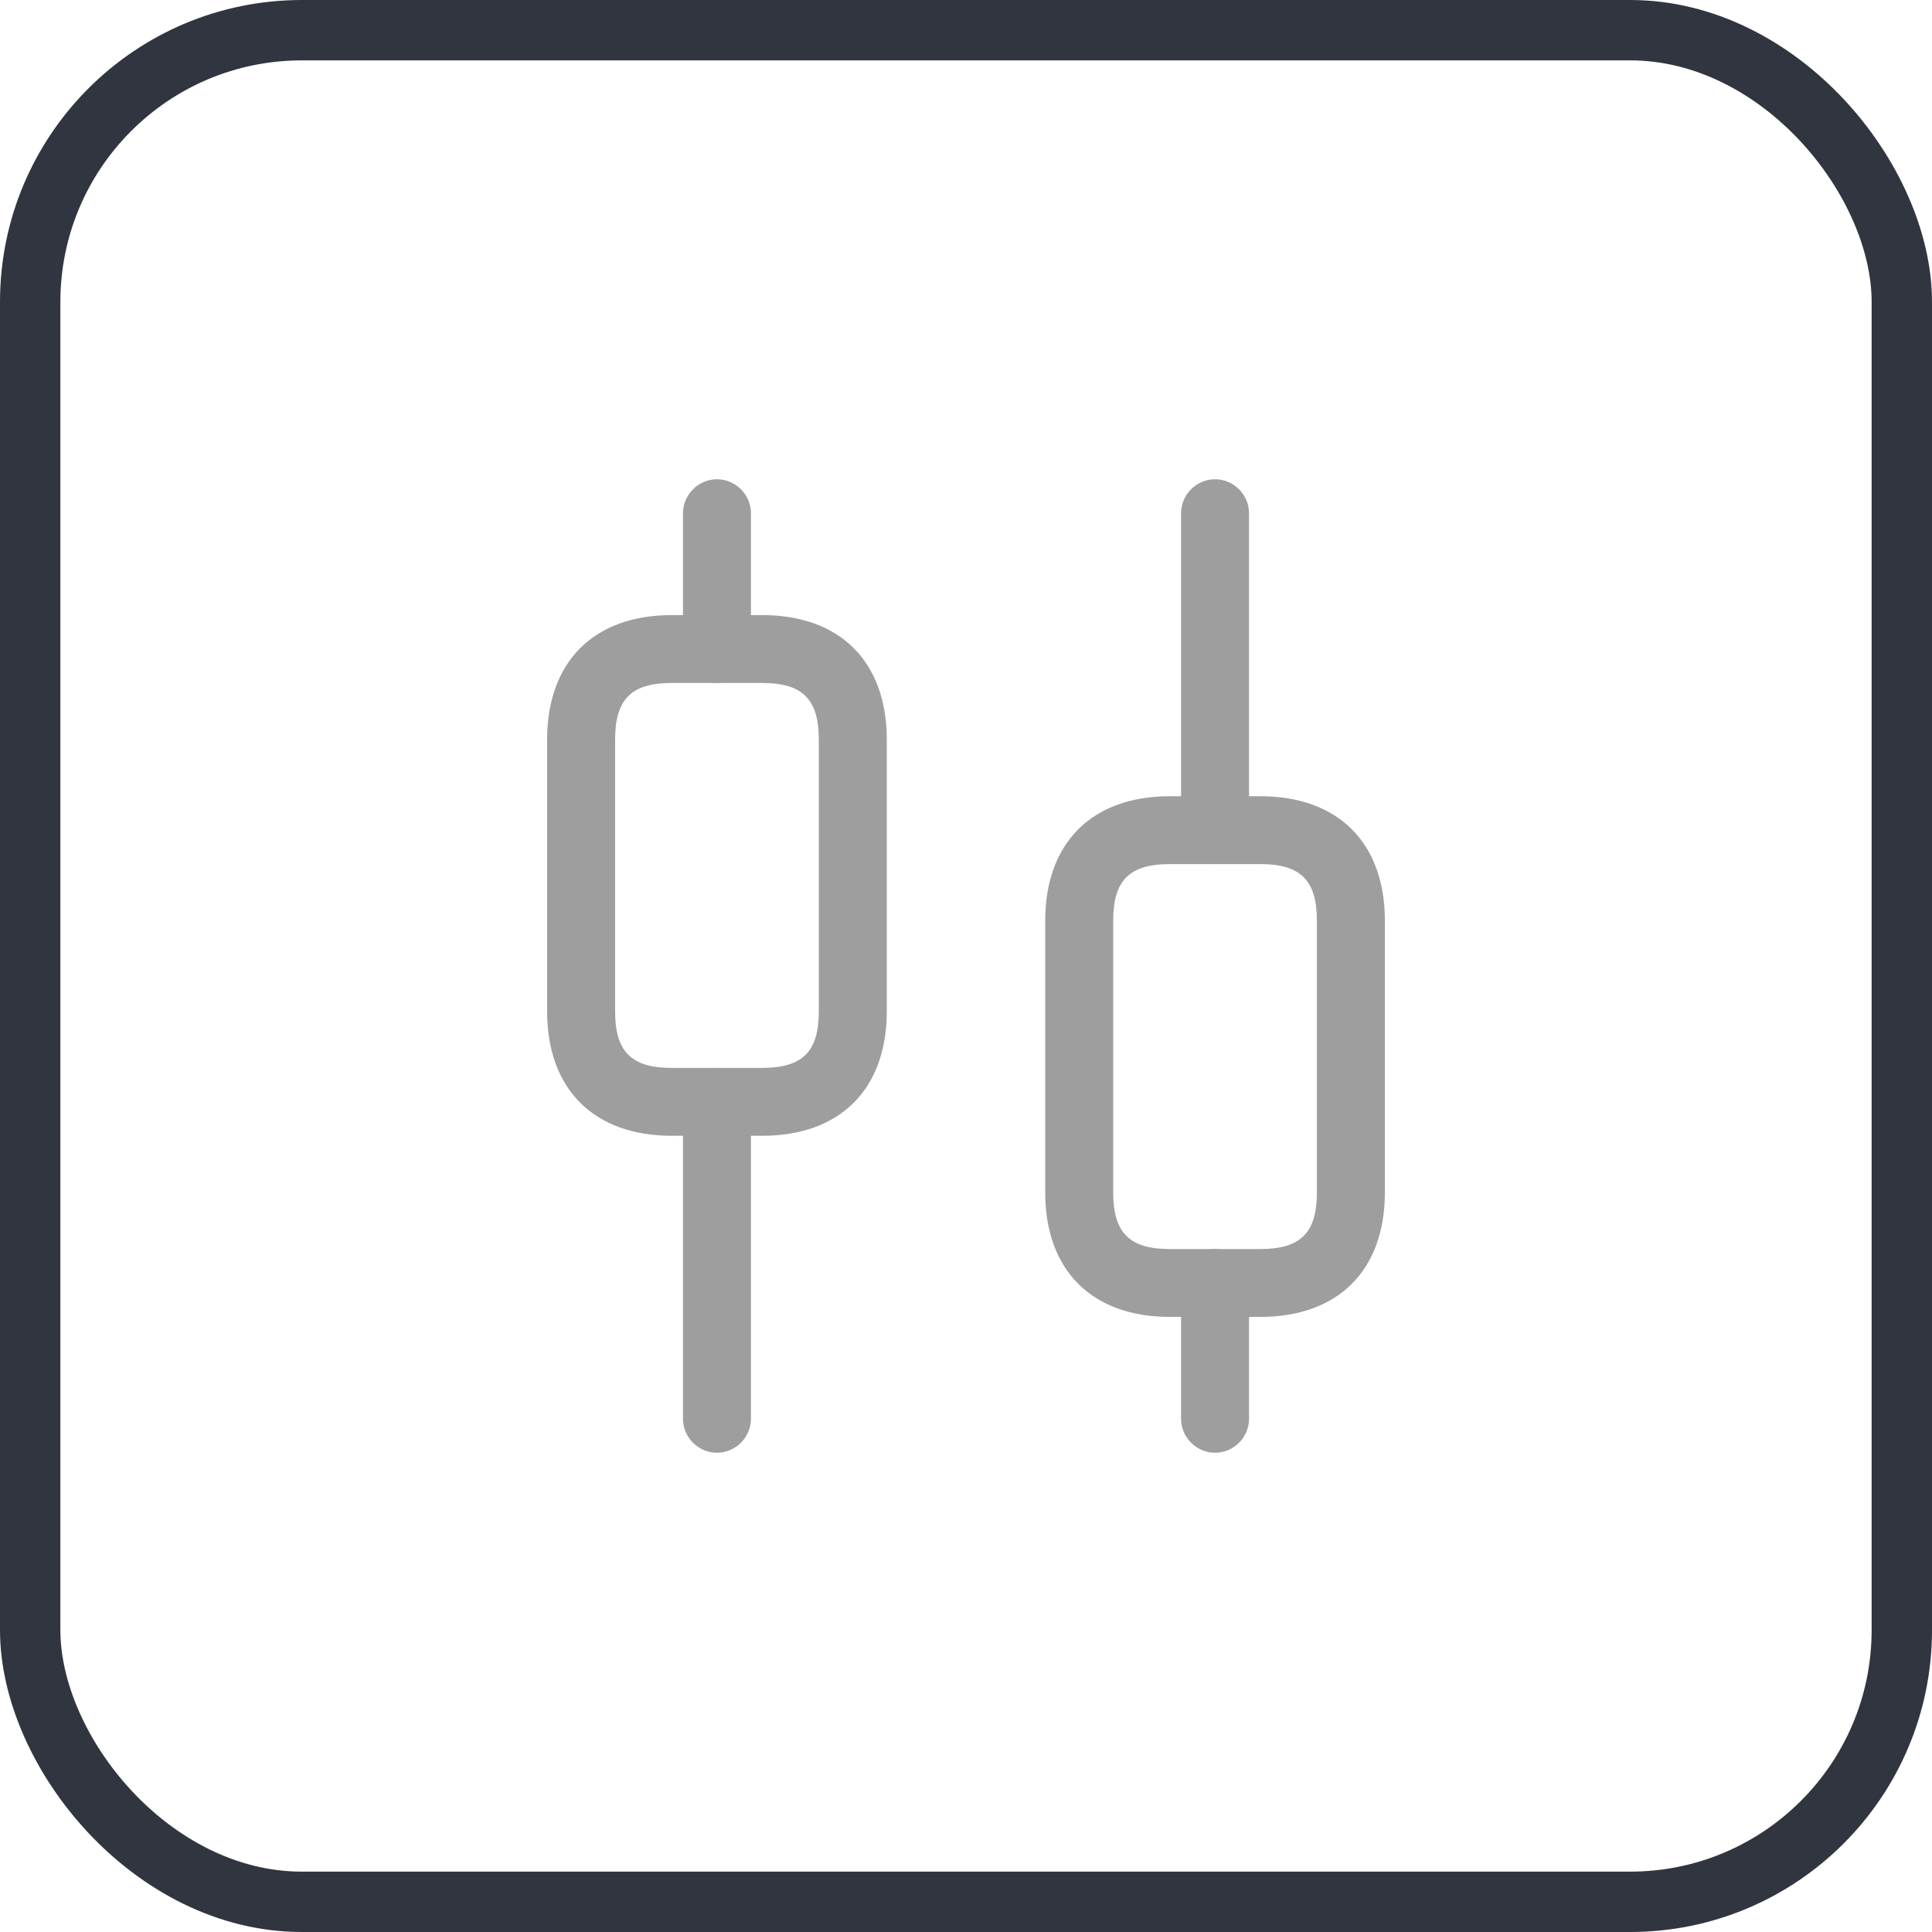 <svg width="32" height="32" viewBox="0 0 32 32" fill="none" xmlns="http://www.w3.org/2000/svg">
<rect x="0.5" y="0.5" width="31" height="31" rx="4.5" stroke="#31353F"/>
<path d="M11.875 24.062C11.568 24.062 11.312 23.808 11.312 23.5V18.25C11.312 17.942 11.568 17.688 11.875 17.688C12.182 17.688 12.438 17.942 12.438 18.25V23.5C12.438 23.808 12.182 24.062 11.875 24.062Z" fill="#9E9E9E"/>
<path d="M11.875 11.312C11.568 11.312 11.312 11.057 11.312 10.75V8.5C11.312 8.193 11.568 7.938 11.875 7.938C12.182 7.938 12.438 8.193 12.438 8.5V10.75C12.438 11.057 12.182 11.312 11.875 11.312Z" fill="#9E9E9E"/>
<path d="M20.125 24.062C19.817 24.062 19.562 23.808 19.562 23.5V21.25C19.562 20.942 19.817 20.688 20.125 20.688C20.433 20.688 20.688 20.942 20.688 21.25V23.5C20.688 23.808 20.433 24.062 20.125 24.062Z" fill="#9E9E9E"/>
<path d="M20.125 14.312C19.817 14.312 19.562 14.057 19.562 13.75V8.5C19.562 8.193 19.817 7.938 20.125 7.938C20.433 7.938 20.688 8.193 20.688 8.5V13.75C20.688 14.057 20.433 14.312 20.125 14.312Z" fill="#9E9E9E"/>
<path d="M12.625 18.812H11.125C9.835 18.812 9.062 18.04 9.062 16.75V12.25C9.062 10.96 9.835 10.188 11.125 10.188H12.625C13.915 10.188 14.688 10.96 14.688 12.25V16.75C14.688 18.04 13.915 18.812 12.625 18.812ZM11.125 11.312C10.457 11.312 10.188 11.582 10.188 12.25V16.75C10.188 17.418 10.457 17.688 11.125 17.688H12.625C13.293 17.688 13.562 17.418 13.562 16.75V12.25C13.562 11.582 13.293 11.312 12.625 11.312H11.125Z" fill="#9E9E9E"/>
<path d="M20.875 21.812H19.375C18.085 21.812 17.312 21.04 17.312 19.75V15.25C17.312 13.96 18.085 13.188 19.375 13.188H20.875C22.165 13.188 22.938 13.96 22.938 15.25V19.75C22.938 21.04 22.165 21.812 20.875 21.812ZM19.375 14.312C18.707 14.312 18.438 14.582 18.438 15.25V19.75C18.438 20.418 18.707 20.688 19.375 20.688H20.875C21.543 20.688 21.812 20.418 21.812 19.75V15.25C21.812 14.582 21.543 14.312 20.875 14.312H19.375Z" fill="#9E9E9E"/>
</svg>
